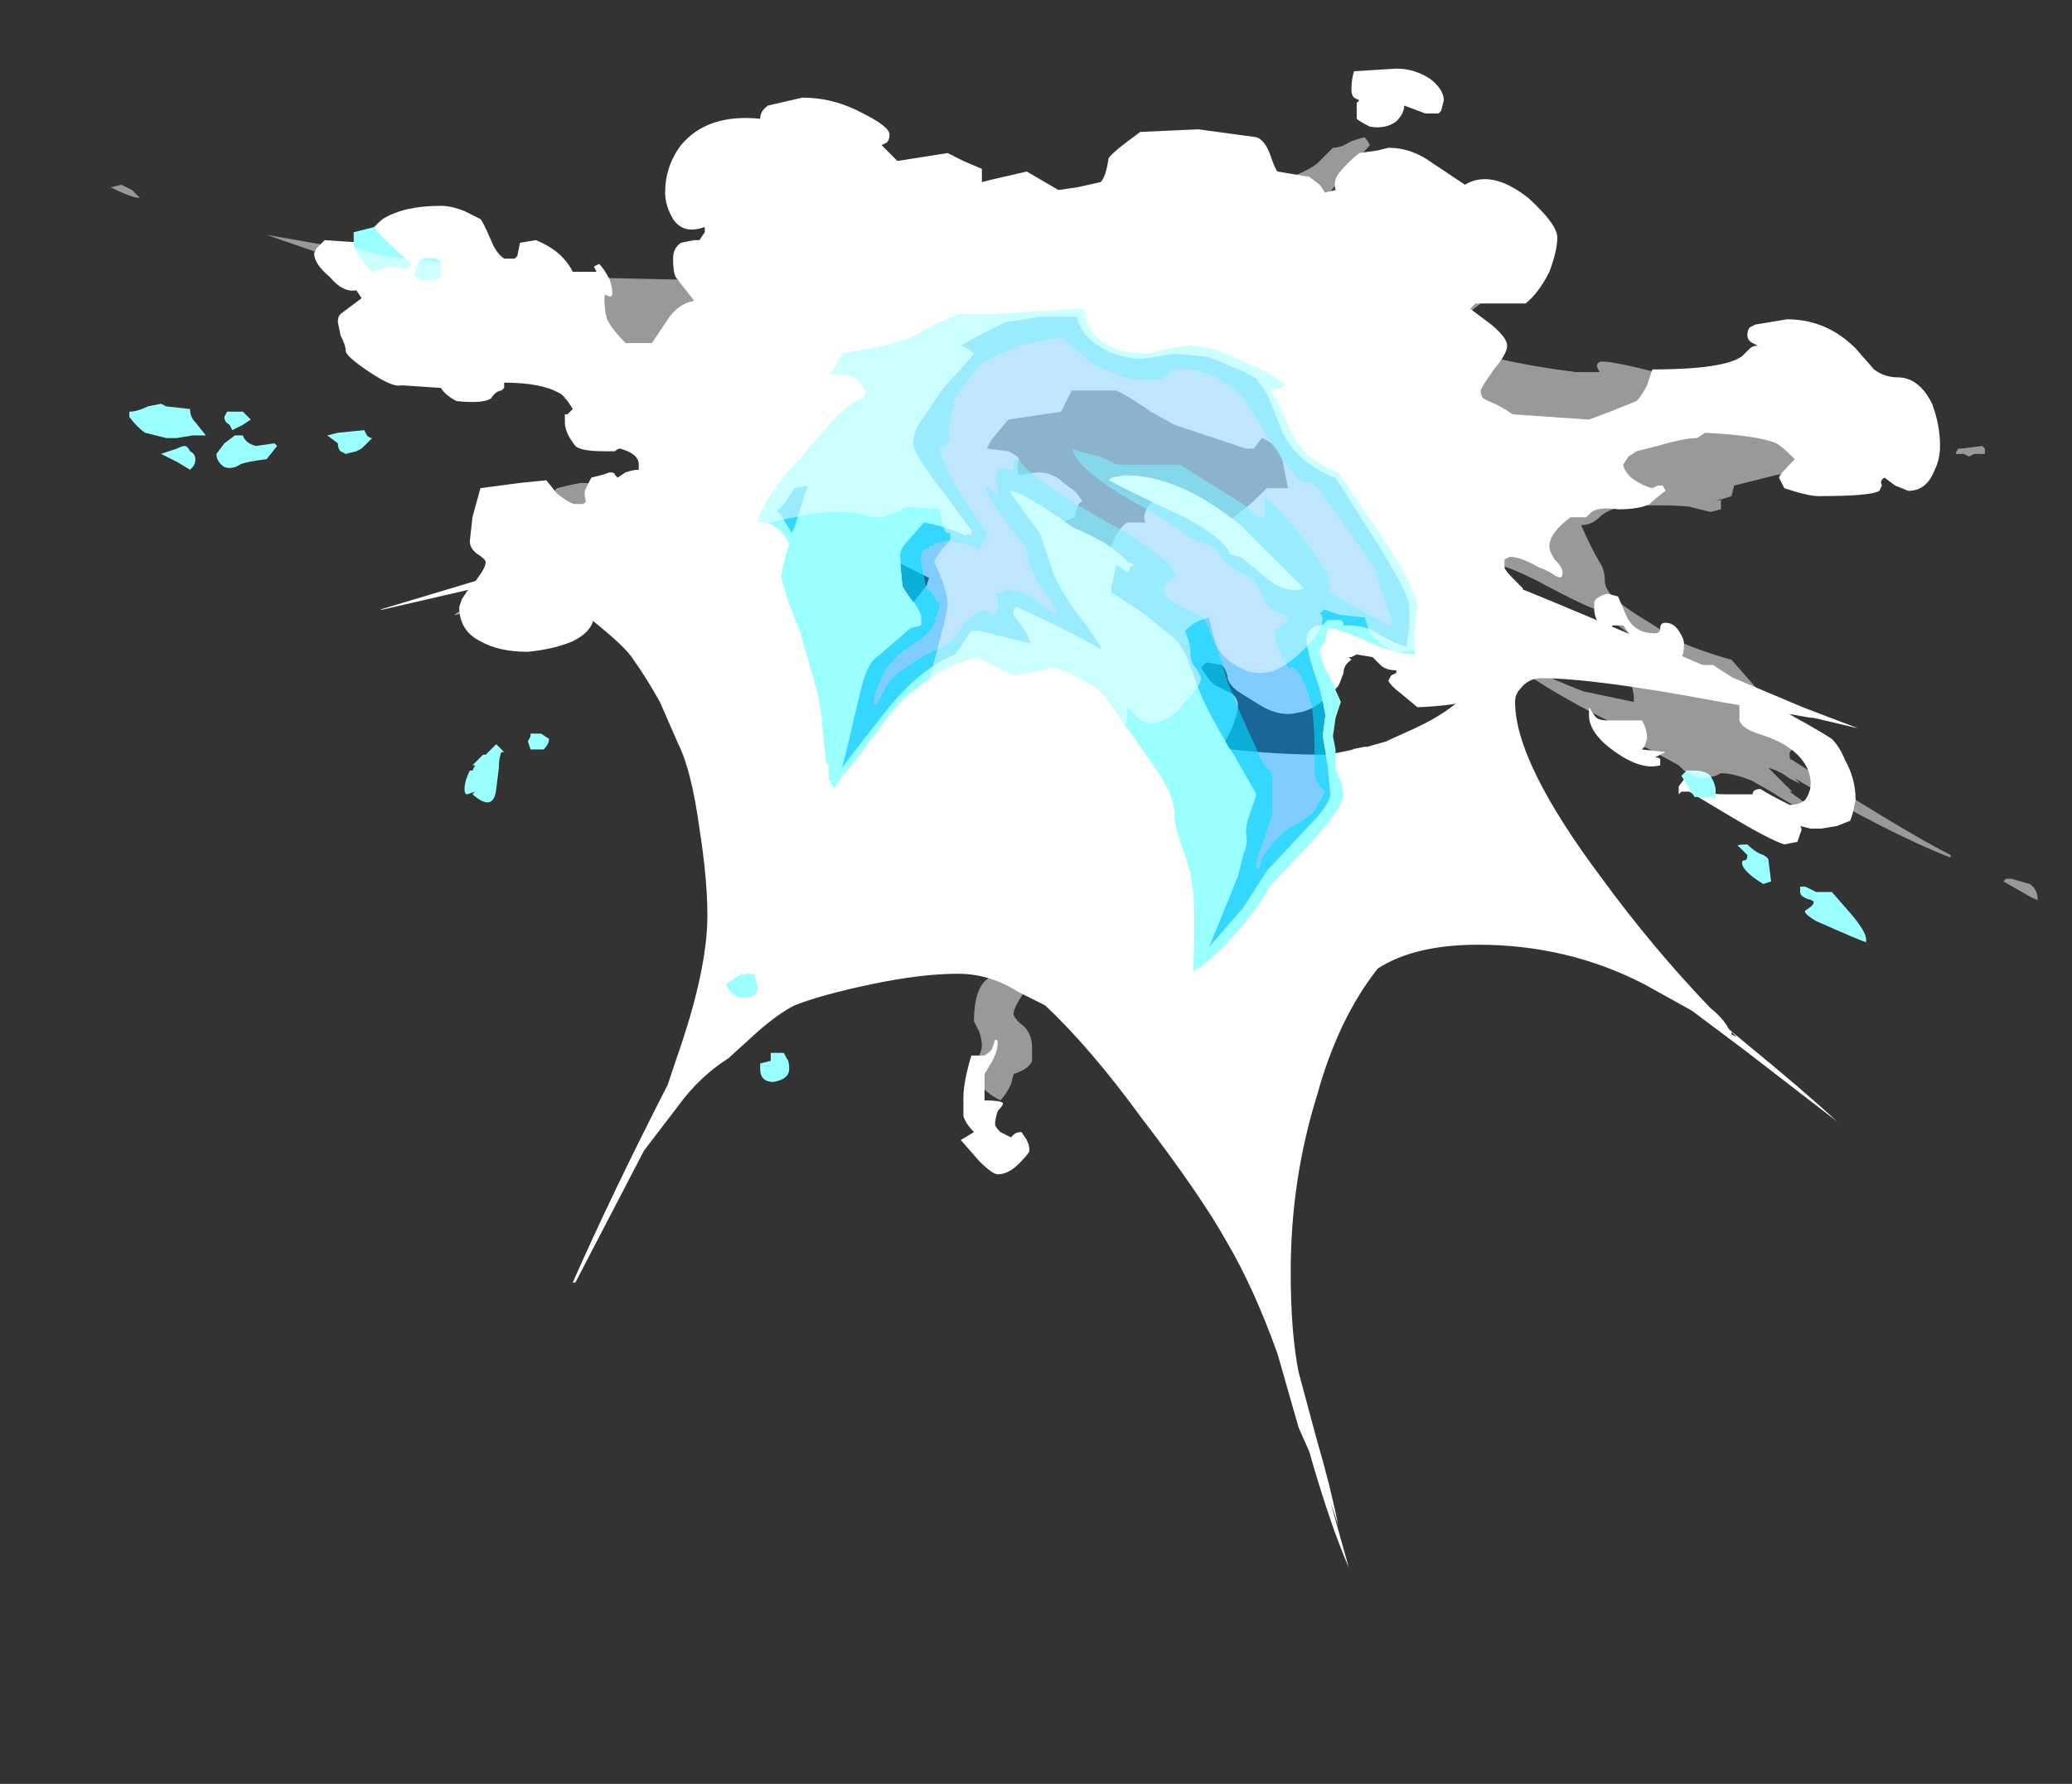 <?xml version="1.0" encoding="UTF-8" standalone="no"?>
<svg xmlns:ffdec="https://www.free-decompiler.com/flash" xmlns:xlink="http://www.w3.org/1999/xlink" ffdec:objectType="frame" height="236.6px" width="274.75px" xmlns="http://www.w3.org/2000/svg">
  <rect width="100%" height="100%" fill="#333333" stroke="none"/>
  <g transform="matrix(1.0, 0.0, 0.0, 1.0, 144.55, 46.2)">
    <use ffdec:characterId="1228" height="28.4" transform="matrix(7.0, 0.0, 0.0, 7.0, -127.4, -37.1)" width="34.3" xlink:href="#shape0"/>
    <use ffdec:characterId="1227" height="18.3" transform="matrix(7.0, 0.0, 0.0, 7.0, -129.85, -28.35)" width="36.5" xlink:href="#shape1"/>
  </g>
  <defs>
    <g id="shape0" transform="matrix(1.0, 0.0, 0.0, 1.0, 18.2, 5.3)">
      <path d="M-1.85 13.5 L-2.0 13.75 -2.0 14.25 Q-1.7 14.25 -1.65 14.3 -1.65 14.35 -1.75 14.45 -1.8 14.6 -1.8 14.7 -1.8 14.75 -1.7 14.85 L-1.5 14.95 -1.45 14.9 Q-1.4 14.85 -1.3 14.85 L-1.2 15.0 Q-1.15 15.1 -1.15 15.2 -1.15 15.25 -1.35 15.45 -1.55 15.65 -1.75 15.65 -1.85 15.65 -2.1 15.4 L-2.45 15.0 -2.2 14.85 Q-2.35 14.7 -2.4 14.55 L-2.4 14.2 Q-2.4 13.9 -2.25 13.4 L-2.0 13.4 Q-1.85 13.3 -1.85 13.25 L-1.8 13.1 Q-1.75 13.1 -1.75 13.15 -1.75 13.3 -1.85 13.5 M-4.45 10.45 Q-4.25 10.6 -4.1 10.6 L-3.9 10.45 -3.75 10.25 -3.75 10.0 Q-3.75 9.85 -3.65 9.8 L-3.6 9.8 -3.6 9.85 Q-3.6 9.95 -3.4 10.0 -3.3 10.3 -3.3 10.6 L-3.45 10.6 -3.55 10.5 -3.7 10.5 -3.75 10.65 Q-3.6 10.8 -3.75 11.0 -3.85 11.2 -4.05 11.2 L-4.3 10.9 Q-4.45 10.7 -4.45 10.6 L-4.45 10.45 M3.25 1.7 L3.1 1.9 2.95 1.9 Q2.8 1.85 2.2 1.65 L1.6 1.45 1.15 1.2 Q0.8 0.95 0.5 0.8 L-0.35 0.8 -0.55 1.2 -1.55 1.35 -1.8 1.65 Q-1.9 1.75 -1.95 1.9 L-1.55 1.95 Q-1.35 2.05 -1.35 2.1 -1.4 2.3 -1.35 2.4 L-1.0 2.35 Q-0.7 2.35 -0.5 2.55 L-0.3 2.7 Q-0.2 2.8 -0.15 2.9 -0.25 2.95 -0.25 3.05 L-0.3 3.2 -0.55 3.3 -0.6 3.45 -0.6 3.65 Q-0.6 3.8 -0.35 4.0 -0.05 4.3 0.25 4.15 L0.4 3.75 Q0.5 3.45 0.7 3.3 L1.05 3.3 Q1.0 3.2 1.05 3.1 1.1 2.9 1.3 2.9 1.4 2.9 1.6 3.0 L2.05 3.25 2.65 3.25 Q2.95 3.05 3.35 2.65 L3.75 2.65 3.65 2.15 Q3.55 1.8 3.25 1.7 M9.55 6.95 Q9.6 7.05 9.8 7.05 L10.45 7.05 Q10.55 7.2 10.55 7.4 L10.5 7.55 10.45 7.6 10.9 7.65 10.7 7.75 Q10.8 7.75 10.8 7.8 L10.8 7.9 Q10.45 8.0 9.95 7.65 9.45 7.3 9.45 6.95 L9.45 6.8 9.55 6.95 M10.8 5.3 Q10.8 5.2 10.9 5.2 11.05 5.2 11.15 5.35 11.25 5.5 11.25 5.6 11.25 5.8 11.2 5.85 10.8 6.05 10.45 5.75 L10.1 5.25 9.9 5.25 9.8 5.35 9.65 5.35 9.6 5.15 Q9.55 5.05 9.55 4.95 L9.55 4.8 Q9.6 4.7 9.8 4.65 L10.0 4.7 10.15 5.05 Q10.3 5.4 10.7 5.4 10.8 5.4 10.8 5.3 M11.8 6.0 L12.65 6.55 Q13.25 6.95 13.55 7.1 13.9 7.3 14.05 7.4 14.2 7.55 14.3 7.8 14.5 8.15 14.5 8.55 L14.45 8.8 14.4 8.95 14.15 9.05 13.85 9.1 13.65 9.1 13.45 9.05 Q13.5 9.1 13.45 9.2 L13.4 9.35 13.15 9.4 Q12.85 9.3 12.1 8.85 L11.35 8.4 11.2 8.4 11.15 8.45 11.15 8.3 11.3 8.1 11.5 8.3 Q11.7 8.45 12.0 8.45 L12.55 8.45 Q12.55 8.35 12.7 8.35 12.85 8.45 13.25 8.65 13.45 8.65 13.55 8.55 13.65 8.4 13.65 8.25 13.65 7.95 13.4 7.7 13.15 7.45 12.65 7.3 12.35 7.2 12.3 7.05 L12.3 6.7 Q12.25 6.25 11.35 6.15 L11.35 6.1 11.3 6.1 Q11.45 6.05 11.45 6.0 L11.8 6.0 M4.95 -4.9 Q4.95 -5.1 5.0 -5.25 L5.8 -5.3 Q6.15 -5.3 6.45 -5.1 6.7 -4.9 6.7 -4.7 L6.65 -4.5 6.6 -4.45 6.35 -4.45 5.95 -4.6 Q5.95 -4.45 5.8 -4.3 5.6 -4.15 5.3 -4.2 5.1 -4.3 5.05 -4.35 L5.05 -4.65 5.1 -4.7 5.0 -4.75 Q4.95 -4.8 4.95 -4.9 M3.15 -4.0 Q3.3 -3.95 3.4 -3.7 3.5 -3.4 3.55 -3.35 L4.15 -3.25 4.35 -3.1 4.45 -2.95 4.65 -3.0 Q4.6 -3.15 4.7 -3.3 4.85 -3.5 5.1 -3.7 L5.45 -3.75 5.65 -3.8 Q6.1 -3.8 6.5 -3.5 L7.1 -3.1 Q7.6 -3.4 8.3 -2.85 8.85 -2.35 8.85 -2.1 8.85 -1.85 8.7 -1.45 8.5 -1.05 8.25 -0.85 L7.3 -0.85 7.2 -0.75 7.6 -0.45 Q7.9 -0.2 7.9 -0.05 7.9 0.1 7.65 0.4 7.4 0.75 7.4 0.8 7.4 0.9 7.45 0.95 L7.55 1.0 Q7.8 1.1 8.0 1.25 L9.45 1.35 9.85 1.2 10.35 1.0 Q10.45 0.9 10.55 0.7 L10.65 0.4 Q12.0 0.4 12.35 0.15 L12.5 0.0 Q12.55 -0.05 12.65 -0.05 L12.55 -0.1 Q12.45 -0.15 12.45 -0.25 12.45 -0.35 12.5 -0.4 L12.6 -0.45 13.2 -0.55 Q13.95 -0.55 14.5 0.0 L14.85 0.4 Q15.05 0.55 15.3 0.55 15.7 0.55 15.95 1.05 16.1 1.45 16.1 1.85 16.1 2.1 16.0 2.3 15.85 2.7 15.5 2.7 L15.25 2.6 15.05 2.45 Q14.95 2.5 15.0 2.6 L14.95 2.7 Q14.8 2.8 13.8 2.8 13.6 2.8 13.15 2.65 L13.05 2.45 Q13.05 2.4 13.35 2.1 13.1 1.85 13.0 1.8 12.65 1.65 11.65 1.6 L11.5 1.7 Q11.25 1.7 10.75 1.85 L10.35 1.95 10.2 2.05 10.1 2.2 Q10.1 2.3 10.25 2.45 10.45 2.6 10.65 2.65 L10.75 2.6 10.85 2.6 10.9 2.7 Q10.7 2.85 10.6 2.95 10.4 3.05 10.0 3.05 9.65 3.0 9.5 3.1 L9.4 3.2 9.1 3.2 Q8.7 3.5 8.7 3.75 8.7 3.85 8.8 4.0 8.95 4.15 8.95 4.25 8.95 4.4 8.8 4.3 8.65 4.2 8.5 4.15 8.15 3.95 7.95 3.95 L7.85 4.0 7.85 4.15 Q7.85 4.2 8.05 4.4 L8.2 4.55 8.15 4.75 8.1 4.85 7.8 5.25 8.1 5.45 8.2 5.6 Q8.2 6.1 8.0 6.3 7.55 6.75 6.2 6.8 L5.9 6.55 Q5.7 6.4 5.65 6.3 L5.7 6.2 5.8 6.15 5.8 6.1 Q5.6 6.1 5.5 6.0 5.4 5.9 5.35 5.85 L5.05 5.8 4.95 5.85 4.9 5.85 4.95 5.9 Q4.8 6.0 4.8 6.15 4.75 6.3 4.7 6.4 4.3 6.85 3.95 6.9 3.6 7.0 3.2 6.75 L2.8 6.5 Q2.6 6.35 2.6 6.2 2.55 6.05 2.5 6.0 L2.2 5.95 2.1 6.05 2.2 6.2 Q2.3 6.35 2.4 6.4 L2.7 6.55 Q2.8 6.65 2.8 6.75 2.8 7.05 2.5 7.55 2.15 8.1 1.8 8.1 L1.65 8.05 1.45 8.0 1.3 8.1 Q1.45 8.25 1.3 8.5 1.05 8.8 0.45 8.9 0.25 8.85 -0.05 8.7 -0.35 8.5 -0.55 8.45 L-0.8 8.75 -1.05 9.0 -0.9 9.25 Q-0.8 9.4 -0.65 9.4 L-0.3 9.4 Q-0.25 9.3 -0.15 9.2 -0.1 9.1 0.0 9.1 0.1 9.1 0.15 9.25 L0.3 9.25 0.35 9.35 Q0.3 9.45 0.4 9.6 L0.3 9.6 0.5 9.8 0.65 9.8 0.7 9.7 Q0.7 9.65 0.8 9.65 L0.85 9.75 Q0.85 9.95 0.7 10.3 0.55 10.75 0.55 10.85 0.5 11.1 0.2 11.4 -0.2 11.8 -0.25 11.95 L-0.5 12.0 -0.95 11.95 -1.05 11.95 -1.25 11.65 Q-1.6 11.4 -1.65 11.3 -1.7 11.25 -1.7 11.05 -1.7 10.85 -1.45 10.65 L-1.3 10.45 -1.3 10.3 -1.25 10.25 -1.3 10.2 -1.25 10.2 -1.15 10.1 Q-1.25 10.05 -1.35 9.95 L-1.4 10.0 Q-1.55 10.0 -1.55 9.8 L-1.55 9.7 -1.6 9.65 -2.0 9.6 Q-2.2 9.45 -2.25 9.2 L-2.3 8.8 Q-2.3 8.5 -2.2 8.35 L-2.0 8.3 Q-2.0 8.15 -1.85 7.95 -1.7 7.75 -1.65 7.75 L-1.55 7.75 -1.5 7.65 -1.45 7.4 -1.5 7.25 -1.75 7.2 -1.8 7.3 -2.15 7.3 Q-2.05 7.45 -2.05 7.55 L-2.2 7.9 -2.4 8.2 Q-3.0 8.4 -3.45 8.15 -3.75 8.1 -3.95 7.85 -4.25 7.55 -4.25 7.25 L-4.2 7.15 Q-3.95 7.15 -3.9 7.05 L-3.85 7.05 -3.95 6.95 -4.3 6.55 Q-4.55 6.25 -4.55 6.0 L-4.55 5.8 Q-4.55 5.7 -4.4 5.5 L-3.95 5.0 Q-3.6 5.1 -3.3 4.75 L-3.1 4.5 -3.05 4.35 -3.65 4.05 Q-3.75 3.95 -3.75 3.75 L-3.7 3.55 Q-3.7 3.4 -3.75 3.3 -4.0 2.95 -5.1 2.95 L-5.65 3.05 Q-5.8 3.25 -5.85 3.35 L-5.8 3.5 Q-5.75 3.55 -5.9 3.75 -6.25 3.8 -6.35 3.85 L-6.15 4.2 Q-6.0 4.5 -6.0 4.55 -6.0 4.95 -6.9 5.25 -7.95 5.4 -8.2 5.15 L-8.4 4.95 Q-8.55 4.8 -8.85 4.7 -8.85 4.8 -8.8 4.85 L-9.4 4.8 -9.4 5.05 Q-9.4 5.35 -9.8 5.55 -10.15 5.7 -10.65 5.75 -11.2 5.75 -11.55 5.55 -11.95 5.35 -11.95 4.9 L-11.9 4.75 -11.8 4.6 Q-11.7 4.5 -11.6 4.35 -11.45 4.15 -11.45 4.05 -11.45 4.0 -11.6 3.9 -11.75 3.8 -11.75 3.65 L-11.7 3.2 -11.55 2.65 -10.8 2.55 -10.3 2.5 -10.1 2.75 Q-9.85 2.95 -9.75 2.95 L-9.6 2.95 -9.55 2.9 Q-9.6 2.75 -9.55 2.65 L-9.45 2.45 -9.25 2.4 -9.1 2.35 Q-9.0 2.35 -9.0 2.4 L-8.95 2.45 -8.8 2.35 Q-8.65 2.3 -8.55 2.3 L-8.55 2.2 Q-8.55 2.0 -8.9 1.9 -8.95 1.9 -9.0 1.95 L-9.2 1.95 Q-9.65 1.95 -9.75 1.85 -9.95 1.6 -9.95 1.4 L-9.95 1.25 -9.9 1.25 -9.8 1.15 Q-9.95 0.9 -10.05 0.85 -10.4 0.65 -11.1 0.65 L-11.1 0.75 -11.15 0.8 Q-11.25 0.8 -11.35 0.95 -11.5 1.05 -12.0 1.0 -12.2 0.9 -12.3 0.75 L-13.05 0.7 Q-13.2 0.75 -13.65 0.45 -14.1 0.15 -14.1 0.05 -14.1 -0.05 -14.2 -0.25 L-14.25 -0.5 Q-14.25 -0.6 -14.2 -0.65 L-13.8 -0.95 -13.9 -1.1 Q-14.15 -1.05 -14.4 -1.35 -14.7 -1.6 -14.7 -1.8 L-14.65 -1.9 -14.5 -2.05 -13.75 -2.0 Q-13.65 -2.25 -13.4 -2.45 -13.0 -2.7 -12.3 -2.7 -12.1 -2.7 -11.85 -2.6 L-11.55 -2.45 Q-11.5 -2.4 -11.35 -2.05 -11.25 -1.8 -11.1 -1.7 L-10.9 -1.7 -10.85 -1.75 -10.8 -2.0 -10.5 -2.05 Q-10.0 -1.85 -9.8 -1.45 L-9.35 -1.45 -9.4 -1.55 -9.3 -1.6 Q-9.2 -1.5 -9.1 -1.3 -9.05 -1.15 -9.05 -1.05 -9.05 -0.95 -9.15 -1.0 -9.2 -1.05 -9.2 -0.95 -9.2 -0.7 -9.15 -0.55 -9.05 -0.35 -8.8 -0.1 L-8.3 -0.1 -8.0 -0.55 Q-7.8 -0.85 -7.5 -0.9 L-7.85 -1.35 Q-7.9 -1.45 -7.9 -1.7 -7.9 -1.9 -7.75 -2.0 L-7.5 -2.05 -7.4 -2.05 -7.3 -2.2 Q-7.3 -2.25 -7.3 -2.3 -7.7 -2.15 -7.9 -2.45 -8.05 -2.7 -8.05 -2.95 -8.05 -3.45 -7.75 -3.85 -7.25 -4.45 -6.25 -4.35 -6.25 -4.5 -6.1 -4.6 L-5.45 -4.75 Q-4.85 -4.75 -4.3 -4.45 -3.8 -4.2 -3.8 -4.05 -3.8 -3.95 -3.85 -3.9 L-3.95 -3.85 -3.65 -3.55 -2.7 -3.7 -2.4 -3.55 -2.05 -3.4 -2.05 -3.15 -1.85 -3.2 -1.2 -3.35 -0.6 -3.0 -0.25 -3.05 0.2 -3.15 Q0.3 -3.25 0.35 -3.6 0.4 -3.7 0.95 -4.1 L2.05 -4.15 3.15 -4.0" fill="#ffffff" fill-rule="evenodd" stroke="none"/>
      <path d="M12.15 12.95 L12.15 13.0 12.25 13.05 12.15 12.95 M13.65 7.0 L11.95 6.7 Q9.55 6.25 8.55 6.25 8.3 6.25 8.15 6.45 8.05 6.55 8.05 6.7 8.05 7.85 9.7 10.05 10.65 11.35 11.75 12.5 12.0 12.7 12.1 12.9 L12.4 13.15 Q13.5 14.05 14.15 14.65 L12.4 13.3 11.4 12.55 10.5 12.05 Q9.05 11.3 7.35 11.3 6.15 11.3 5.45 11.75 4.7 12.7 4.3 14.15 3.8 15.75 3.8 17.5 3.8 18.65 3.95 19.4 L4.3 20.7 Q4.55 21.55 4.7 22.3 L4.55 21.85 4.9 23.1 Q4.55 22.3 4.15 20.9 L3.95 20.45 3.55 19.05 Q3.1 17.8 2.6 16.95 2.1 16.05 0.95 14.55 0.0 13.25 -0.85 12.45 L-1.35 12.2 Q-1.9 11.85 -2.5 11.85 -3.2 11.85 -4.15 12.05 -5.1 12.25 -5.6 12.45 -5.9 12.6 -6.3 12.95 L-6.85 13.45 Q-7.4 13.8 -7.8 14.35 L-8.45 15.2 -9.75 17.7 -9.8 17.7 Q-9.05 16.0 -8.0 13.95 L-7.85 13.5 Q-7.25 11.8 -7.25 10.75 -7.25 10.05 -7.4 9.1 -7.55 8.0 -7.8 7.5 L-8.15 6.7 Q-8.4 6.25 -8.65 5.9 -8.8 5.65 -9.5 5.1 -10.4 4.45 -11.0 4.45 L-11.35 4.5 -11.45 4.5 -13.4 4.95 -13.45 4.95 -11.45 4.35 -11.0 4.15 -10.8 4.2 Q-8.65 3.6 -6.3 3.05 L-6.05 2.95 -6.1 3.0 -3.7 2.5 -3.7 2.55 Q-4.0 2.8 -4.0 3.1 L-4.0 3.45 Q-4.0 3.95 -3.5 4.65 L-2.95 5.2 -2.95 5.25 Q-2.5 5.65 -1.95 6.05 -1.1 6.6 -0.15 6.95 0.0 7.1 0.35 7.2 L0.8 7.25 Q2.5 7.7 4.5 7.7 L5.0 7.6 4.95 7.6 5.2 7.55 5.25 7.55 5.6 7.45 6.15 7.2 Q7.45 6.6 7.55 5.7 L7.6 5.45 Q7.6 4.75 6.95 4.1 7.6 4.3 9.95 5.3 12.2 6.25 13.5 6.8 L14.55 7.2 13.7 7.0 13.65 7.0" fill="#ffffff" fill-rule="evenodd" stroke="none"/>
      <path d="M-3.9 -0.05 L-3.4 -0.2 -2.95 -0.45 -2.5 -0.65 -1.8 -0.65 -0.15 -0.75 -0.1 -0.7 Q-0.1 -0.4 0.2 -0.15 0.5 0.1 1.1 0.1 L1.5 0.0 1.9 -0.05 Q2.3 -0.05 2.9 0.25 3.5 0.5 3.7 0.7 L3.6 0.75 3.45 0.8 3.4 0.75 3.55 1.0 3.75 1.45 Q4.0 2.1 4.7 2.35 L5.55 3.6 Q6.2 4.6 6.2 4.9 L6.15 5.3 6.15 5.8 Q5.85 5.8 5.35 5.6 4.85 5.35 4.5 5.3 L4.5 5.35 4.45 5.55 4.35 5.7 Q4.35 5.9 4.55 6.25 L4.75 6.7 4.65 7.0 4.6 7.35 4.65 7.6 4.65 7.9 Q4.65 8.0 4.75 8.2 L4.8 8.45 Q4.8 8.7 4.15 9.4 L3.4 10.2 Q3.2 10.6 2.7 11.15 2.25 11.65 1.95 11.8 2.0 10.75 1.95 10.3 L1.9 9.95 1.8 9.6 Q1.6 9.1 1.6 8.85 1.6 8.5 1.3 8.05 L0.85 7.4 0.35 6.7 Q0.2 6.45 -0.2 6.25 -0.45 6.1 -0.75 6.05 L-0.9 6.1 -1.45 6.2 -2.15 5.85 -2.45 5.95 Q-2.8 6.1 -2.95 6.2 -3.5 6.55 -3.8 6.95 L-4.4 7.75 -4.8 8.25 -4.85 8.35 -4.95 8.15 -4.95 7.9 -5.0 7.85 -5.05 7.4 Q-5.1 6.7 -5.2 6.4 L-5.5 5.35 -5.7 4.85 -5.85 4.35 Q-5.85 4.2 -5.7 3.7 -5.9 3.3 -6.25 3.3 L-6.3 3.3 Q-6.25 3.05 -6.0 2.7 -5.8 2.4 -5.55 2.15 L-4.95 1.45 Q-4.55 1.0 -4.3 0.95 L-4.25 0.85 Q-4.25 0.8 -4.35 0.65 -4.5 0.5 -4.65 0.5 L-4.9 0.5 -4.9 0.45 Q-4.85 0.4 -4.8 0.3 L-4.7 0.1 -3.9 -0.05 M-12.8 -1.4 Q-12.75 -1.65 -12.65 -1.7 L-12.4 -1.7 -12.3 -1.65 Q-12.3 -1.7 -12.3 -1.5 -12.3 -1.45 -12.3 -1.35 L-12.4 -1.3 -12.55 -1.3 Q-12.7 -1.25 -12.8 -1.4 M-13.95 -2.0 L-13.95 -2.2 -13.55 -2.3 Q-13.5 -2.15 -12.85 -1.6 L-12.95 -1.5 -13.25 -1.55 -13.6 -1.45 Q-13.95 -1.8 -13.95 -2.0 M-1.6 -0.5 L-2.0 -0.3 Q-2.2 -0.2 -2.45 -0.05 -2.3 0.0 -2.2 0.1 L-2.5 0.45 Q-2.75 0.7 -2.85 0.85 L-3.15 1.3 Q-3.35 1.55 -3.35 1.8 -3.35 2.0 -2.8 2.7 L-2.25 3.45 Q-2.25 3.6 -2.3 3.5 L-2.35 3.55 Q-2.8 3.35 -3.15 3.3 L-3.5 3.7 Q-3.6 3.8 -3.6 3.95 L-3.55 4.5 Q-3.5 4.6 -3.35 4.8 -3.2 5.0 -3.2 5.1 L-3.2 5.25 -3.4 5.3 -4.1 5.9 Q-4.2 6.0 -4.3 6.3 L-4.4 6.7 -4.6 7.55 -4.7 7.95 -4.55 7.75 -3.85 6.85 Q-3.2 6.05 -2.55 5.8 L-2.25 5.35 -2.1 5.35 -1.1 5.6 -1.15 5.55 Q-1.15 5.45 -1.3 5.25 L-1.45 5.05 -1.45 4.95 -1.4 4.9 Q-1.05 5.05 -0.55 5.3 -0.05 5.55 0.2 5.7 L0.2 5.65 Q0.05 5.4 -0.3 4.95 -0.55 4.6 -0.7 4.25 -0.8 3.95 -0.95 3.5 L-1.25 3.1 -1.5 2.75 -1.5 2.7 Q-1.3 2.75 -0.9 3.0 L-0.3 3.4 Q-0.05 3.5 0.3 3.7 0.65 3.95 0.7 4.05 L0.85 4.1 0.75 4.15 0.75 4.2 0.7 4.25 0.5 4.1 0.45 4.3 0.4 4.55 0.4 4.65 0.45 4.65 1.05 5.05 1.6 5.5 Q1.75 5.65 1.85 5.9 L2.05 6.45 Q2.25 6.95 2.75 7.75 L3.15 8.45 3.05 8.75 Q2.95 9.0 2.95 9.2 3.0 9.35 2.9 9.6 L2.8 10.0 Q2.6 10.5 2.25 11.35 L2.9 10.6 3.35 9.9 4.05 9.15 Q4.55 8.65 4.55 8.45 L4.5 7.9 4.4 7.35 4.45 6.95 Q4.4 6.65 4.35 6.45 L4.2 6.0 Q4.1 5.65 4.1 5.5 4.1 5.45 4.15 5.35 4.25 5.25 4.35 5.25 L4.4 5.25 4.5 5.15 4.75 5.15 4.8 5.2 4.8 5.25 4.9 5.25 Q5.2 5.25 5.45 5.4 5.75 5.6 6.0 5.65 L6.05 5.25 6.05 4.9 Q6.05 4.65 5.35 3.55 L4.65 2.45 Q3.95 2.2 3.65 1.6 L3.45 1.1 Q3.35 0.8 3.15 0.6 L3.2 0.6 Q2.95 0.45 2.7 0.35 2.25 0.15 2.15 0.15 L1.6 0.1 1.0 0.2 Q0.55 0.2 0.15 -0.05 -0.2 -0.3 -0.25 -0.6 L-0.95 -0.6 -1.25 -0.55 -1.6 -0.5 M-5.6 3.4 Q-5.4 2.75 -5.35 2.6 L-5.6 2.65 -5.8 2.95 -5.95 3.1 -5.9 3.1 -5.65 3.5 -5.6 3.4 M13.55 10.2 L13.75 10.3 14.05 10.3 14.4 10.7 Q14.7 11.05 14.7 11.2 14.7 11.35 14.7 11.25 14.65 11.25 13.75 10.85 13.5 10.7 13.55 10.65 13.8 10.5 13.65 10.45 13.45 10.4 13.45 10.3 L13.45 10.2 13.55 10.2 M12.45 9.4 Q12.6 9.55 12.75 9.6 12.85 9.65 12.85 9.7 L12.9 10.1 12.75 10.15 Q12.35 9.9 12.35 9.75 12.35 9.7 12.4 9.7 12.45 9.7 12.45 9.6 L12.3 9.45 Q12.2 9.4 12.45 9.4 M11.75 8.1 Q11.85 8.25 11.85 8.4 11.85 8.6 11.8 8.5 L11.45 8.5 11.2 8.1 11.3 8.0 11.45 8.0 Q11.65 8.0 11.75 8.1 M-17.05 2.3 L-17.3 2.15 Q-17.5 2.05 -17.6 2.0 L-17.3 1.9 Q-17.2 1.85 -17.15 1.85 -17.1 1.85 -17.05 1.95 -16.95 2.0 -16.95 2.1 -16.95 2.2 -17.0 2.25 L-17.05 2.3 M-16.25 1.55 L-16.3 1.45 Q-16.4 1.4 -16.4 1.3 L-16.35 1.2 -16.05 1.2 -15.9 1.35 -16.05 1.45 -16.25 1.55 M-16.2 1.65 L-16.05 1.65 Q-16.0 1.8 -15.8 1.85 L-15.45 1.8 -15.4 1.85 -15.6 2.1 Q-16.0 2.15 -16.1 2.2 -16.25 2.3 -16.4 2.25 -16.55 2.15 -16.55 2.0 L-16.4 1.8 -16.2 1.65 M-16.95 1.4 L-16.75 1.65 -17.0 1.65 -17.3 1.7 -17.5 1.7 -17.9 1.6 Q-18.05 1.5 -18.2 1.3 L-18.2 1.2 Q-18.05 1.2 -17.85 1.1 L-17.6 1.05 -17.5 1.1 -17.05 1.15 Q-17.05 1.3 -16.95 1.4 M-13.75 1.55 L-13.7 1.65 Q-13.65 1.7 -13.6 1.7 L-13.8 1.9 -13.9 1.95 -14.1 2.0 -14.2 1.95 Q-14.25 1.9 -14.25 1.8 L-14.45 1.65 -14.25 1.6 -13.75 1.55 M-6.25 13.55 L-6.05 13.5 -6.05 13.35 -5.8 13.35 -5.75 13.45 Q-5.7 13.5 -5.7 13.65 -5.7 13.85 -6.0 13.9 -6.25 13.9 -6.25 13.65 L-6.25 13.55 M-6.9 12.05 L-6.75 11.95 Q-6.65 11.85 -6.45 11.85 -6.35 11.85 -6.35 11.9 L-6.3 12.1 Q-6.3 12.2 -6.35 12.25 L-6.45 12.3 -6.65 12.3 Q-6.8 12.25 -6.9 12.05 M-11.45 7.7 L-11.25 7.5 -11.1 7.65 -11.15 7.65 Q-11.2 7.75 -11.2 7.95 L-11.25 8.35 Q-11.3 8.8 -11.7 8.45 L-11.65 8.4 -11.8 8.45 Q-11.85 8.45 -11.85 8.35 -11.85 8.2 -11.75 8.0 L-11.7 8.0 -11.65 7.9 -11.7 7.9 -11.5 7.7 -11.45 7.7 M-10.25 7.4 Q-10.25 7.5 -10.35 7.6 L-10.6 7.6 -10.65 7.45 -10.6 7.35 -10.6 7.3 -10.4 7.3 -10.25 7.4 M0.35 2.5 L0.4 2.45 0.65 2.4 Q1.7 2.4 2.85 3.35 L4.05 4.55 Q3.75 4.65 3.4 4.4 L2.85 3.95 2.65 3.9 Q2.6 3.65 1.8 3.2 0.8 2.75 0.35 2.5" fill="#99ffff" fill-rule="evenodd" stroke="none"/>
      <path d="M-1.6 -0.5 L-1.25 -0.55 -0.95 -0.6 -0.25 -0.6 Q-0.2 -0.3 0.15 -0.05 0.55 0.2 1.0 0.2 L1.6 0.1 2.15 0.15 Q2.25 0.15 2.7 0.35 2.95 0.45 3.2 0.6 L3.15 0.6 Q3.35 0.8 3.45 1.1 L3.65 1.6 Q3.95 2.2 4.65 2.45 L5.35 3.55 Q6.05 4.65 6.05 4.9 L6.05 5.25 6.0 5.65 Q5.75 5.6 5.45 5.4 5.2 5.25 4.9 5.25 L4.8 5.25 4.8 5.2 4.75 5.15 4.5 5.15 4.4 5.25 4.35 5.25 Q4.25 5.25 4.15 5.35 4.1 5.45 4.1 5.5 4.1 5.65 4.2 6.0 L4.35 6.45 Q4.4 6.65 4.45 6.95 L4.4 7.35 4.5 7.9 4.55 8.45 Q4.55 8.65 4.05 9.15 L3.35 9.9 2.9 10.6 2.25 11.35 Q2.6 10.5 2.8 10.0 L2.9 9.6 Q3.0 9.35 2.95 9.2 2.95 9.0 3.05 8.75 L3.15 8.45 2.75 7.75 Q2.25 6.95 2.05 6.45 L1.85 5.9 Q1.75 5.65 1.6 5.5 L1.05 5.05 0.45 4.65 0.4 4.65 0.4 4.55 0.45 4.3 0.5 4.1 0.7 4.25 0.75 4.2 0.75 4.15 0.85 4.1 0.7 4.05 Q0.65 3.95 0.3 3.7 -0.05 3.5 -0.3 3.4 L-0.9 3.0 Q-1.3 2.75 -1.5 2.7 L-1.5 2.75 -1.25 3.1 -0.95 3.5 Q-0.8 3.95 -0.7 4.25 -0.55 4.6 -0.3 4.95 0.05 5.4 0.2 5.65 L0.2 5.7 Q-0.05 5.55 -0.55 5.3 -1.05 5.05 -1.4 4.9 L-1.45 4.95 -1.45 5.05 -1.3 5.25 Q-1.15 5.45 -1.15 5.55 L-1.1 5.6 -2.1 5.35 -2.25 5.35 -2.55 5.8 Q-3.2 6.05 -3.85 6.85 L-4.55 7.75 -4.7 7.95 -4.6 7.55 -4.4 6.7 -4.3 6.3 Q-4.2 6.0 -4.1 5.9 L-3.4 5.3 -3.2 5.25 -3.2 5.1 Q-3.2 5.0 -3.35 4.8 -3.5 4.6 -3.55 4.5 L-3.6 3.95 Q-3.6 3.8 -3.5 3.7 L-3.15 3.3 Q-2.8 3.35 -2.35 3.55 L-2.3 3.5 Q-2.25 3.6 -2.25 3.45 L-2.8 2.7 Q-3.35 2.0 -3.35 1.8 -3.35 1.55 -3.15 1.3 L-2.85 0.85 Q-2.75 0.7 -2.5 0.45 L-2.2 0.1 Q-2.3 0.0 -2.45 -0.05 -2.2 -0.2 -2.0 -0.3 L-1.6 -0.5 M-1.4 0.0 L-1.7 0.1 Q-2.1 0.3 -2.15 0.4 -2.6 0.95 -2.6 1.05 L-2.55 1.1 -2.6 1.15 -2.65 1.4 Q-2.7 1.5 -2.65 1.7 -2.7 1.9 -2.85 1.85 -2.8 2.25 -2.35 2.9 L-1.95 3.5 Q-1.95 3.6 -2.1 3.8 L-2.4 3.7 -2.7 3.65 -2.95 3.7 -2.95 3.75 -3.05 3.75 -3.05 3.8 -3.1 3.8 Q-3.2 3.8 -3.2 4.05 L-3.1 4.55 Q-2.95 4.65 -2.9 4.8 L-2.85 4.8 -2.85 4.9 Q-2.85 5.0 -2.95 5.15 L-2.9 5.15 -3.0 5.3 Q-3.1 5.45 -3.4 5.65 -3.65 5.8 -3.75 5.95 -3.85 6.0 -3.95 6.25 L-4.05 6.5 -4.1 6.7 -4.1 6.75 -4.05 6.75 Q-3.9 6.45 -3.8 6.3 -3.55 6.05 -3.1 5.8 L-2.7 5.6 Q-2.6 5.55 -2.45 5.3 -2.35 5.1 -2.0 4.95 L-1.8 5.05 Q-1.75 4.95 -1.75 4.85 -1.75 4.75 -1.8 4.65 -1.6 4.6 -1.6 4.55 L-1.45 4.6 Q-1.3 4.6 -1.2 4.65 L-1.0 4.8 -0.7 5.0 -0.65 5.0 -0.65 4.95 -0.95 4.5 Q-1.2 4.1 -1.2 3.8 L-1.55 3.35 Q-1.9 2.9 -2.0 2.6 -1.95 2.6 -1.9 2.65 L-1.75 2.8 -1.75 2.7 Q-1.75 2.65 -1.8 2.5 L-1.75 2.35 -1.75 2.25 -1.45 2.3 Q-1.45 2.25 -1.45 2.15 L-1.35 2.1 Q-1.15 2.45 0.25 3.25 1.55 3.95 1.65 4.35 1.45 4.35 1.4 4.55 1.4 4.75 1.65 4.85 L2.15 5.1 2.25 5.3 2.45 5.8 2.6 6.3 2.8 6.8 Q2.95 7.15 3.25 7.8 L3.35 7.95 3.45 8.05 3.45 8.85 3.15 9.75 3.15 9.8 3.15 9.85 3.2 9.85 3.25 9.65 3.4 9.45 Q3.55 9.25 3.75 9.1 4.2 8.85 4.25 8.75 L4.45 8.4 4.35 8.3 Q4.25 8.2 4.25 8.0 L4.25 7.6 Q4.25 7.2 4.2 6.8 4.05 6.2 3.85 6.05 L3.8 6.05 3.8 6.1 3.75 6.05 Q3.65 5.9 3.55 5.7 3.5 5.55 3.5 5.35 3.5 5.3 3.55 5.3 L3.75 5.15 3.75 5.1 3.45 4.95 Q3.3 4.85 3.3 4.75 L3.2 4.55 3.05 4.35 Q2.95 4.3 2.75 4.2 L2.55 4.05 2.4 3.85 Q2.35 3.75 2.15 3.7 L1.9 3.6 Q1.6 3.35 0.55 2.75 -0.25 2.25 -0.35 1.9 -0.25 1.95 0.2 2.05 L0.5 2.2 1.7 2.2 2.9 2.95 3.2 3.2 3.3 3.2 3.3 2.8 Q3.75 3.2 4.15 3.75 4.6 4.35 4.55 4.55 L4.55 4.55 4.5 4.6 5.65 5.25 5.7 5.25 5.7 5.15 5.5 4.55 5.4 4.2 5.2 3.9 4.35 2.7 4.2 2.55 Q4.05 2.55 3.95 2.5 L3.7 2.2 3.3 1.6 Q3.1 1.2 2.85 0.9 2.35 0.4 1.75 0.4 L1.55 0.4 Q1.45 0.55 1.35 0.6 L0.85 0.6 Q0.4 0.5 0.0 0.25 L-0.55 -0.2 -0.8 -0.15 -1.35 -0.05 -1.4 0.0 M-5.6 3.4 L-5.65 3.5 -5.9 3.1 -5.95 3.1 -5.8 2.95 -5.6 2.65 -5.35 2.6 Q-5.4 2.75 -5.6 3.4 M0.35 2.5 Q0.8 2.75 1.8 3.2 2.6 3.65 2.65 3.9 L2.85 3.95 3.4 4.4 Q3.75 4.65 4.05 4.55 L2.85 3.35 Q1.7 2.4 0.65 2.4 L0.4 2.45 0.35 2.5" fill="#00cdff" fill-opacity="0.8" fill-rule="evenodd" stroke="none"/>
      <path d="M-1.4 0.0 L-1.35 -0.05 -0.8 -0.15 -0.55 -0.2 0.0 0.25 Q0.4 0.5 0.85 0.6 L1.35 0.6 Q1.45 0.55 1.55 0.4 L1.75 0.4 Q2.35 0.4 2.85 0.9 3.1 1.2 3.3 1.6 L3.7 2.2 3.95 2.5 Q4.05 2.55 4.2 2.55 L4.35 2.7 5.2 3.9 5.4 4.2 5.5 4.55 5.7 5.15 5.7 5.25 5.65 5.25 4.5 4.6 4.55 4.55 4.55 4.55 Q4.6 4.35 4.15 3.75 3.75 3.2 3.3 2.8 L3.3 3.2 3.2 3.2 2.9 2.95 1.7 2.2 0.5 2.2 0.2 2.05 Q-0.25 1.95 -0.35 1.9 -0.25 2.25 0.55 2.75 1.6 3.35 1.9 3.6 L2.15 3.7 Q2.35 3.75 2.4 3.85 L2.55 4.05 2.75 4.2 Q2.95 4.3 3.05 4.35 L3.2 4.55 3.3 4.75 Q3.3 4.85 3.45 4.95 L3.75 5.1 3.75 5.15 3.55 5.3 Q3.5 5.3 3.5 5.35 3.5 5.55 3.55 5.7 3.65 5.9 3.75 6.05 L3.8 6.1 3.8 6.05 3.85 6.05 Q4.05 6.2 4.2 6.8 4.25 7.2 4.25 7.6 L4.25 8.0 Q4.25 8.2 4.35 8.3 L4.45 8.4 4.25 8.75 Q4.2 8.85 3.75 9.1 3.55 9.25 3.4 9.45 L3.25 9.65 3.2 9.85 3.15 9.85 3.15 9.8 3.15 9.75 3.45 8.85 3.45 8.05 3.35 7.95 3.25 7.8 Q2.95 7.15 2.8 6.8 L2.6 6.3 2.45 5.8 2.25 5.3 2.15 5.1 1.65 4.85 Q1.4 4.75 1.4 4.55 1.45 4.35 1.65 4.35 1.55 3.95 0.25 3.25 -1.15 2.45 -1.35 2.1 L-1.45 2.15 Q-1.45 2.25 -1.45 2.3 L-1.75 2.25 -1.75 2.35 -1.8 2.5 Q-1.75 2.65 -1.75 2.7 L-1.75 2.8 -1.9 2.65 Q-1.95 2.6 -2.0 2.6 -1.9 2.9 -1.55 3.35 L-1.2 3.8 Q-1.2 4.1 -0.95 4.5 L-0.65 4.95 -0.65 5.0 -0.7 5.0 -1.0 4.8 -1.2 4.65 Q-1.3 4.6 -1.45 4.6 L-1.6 4.55 Q-1.6 4.6 -1.8 4.65 -1.75 4.75 -1.75 4.85 -1.75 4.95 -1.8 5.05 L-2.0 4.95 Q-2.35 5.1 -2.45 5.3 -2.6 5.55 -2.7 5.6 L-3.1 5.8 Q-3.55 6.05 -3.8 6.3 -3.9 6.45 -4.05 6.75 L-4.1 6.75 -4.1 6.7 -4.05 6.5 -3.95 6.25 Q-3.85 6.0 -3.75 5.95 -3.65 5.8 -3.4 5.65 -3.1 5.45 -3.0 5.3 L-2.9 5.15 -2.95 5.15 Q-2.85 5.0 -2.85 4.9 L-2.85 4.8 -2.9 4.8 Q-2.95 4.65 -3.1 4.55 L-3.2 4.05 Q-3.2 3.8 -3.1 3.8 L-3.05 3.8 -3.05 3.75 -2.95 3.75 -2.95 3.7 -2.7 3.65 -2.4 3.7 -2.1 3.8 Q-1.95 3.6 -1.95 3.5 L-2.35 2.9 Q-2.8 2.25 -2.85 1.85 -2.7 1.9 -2.65 1.7 -2.7 1.5 -2.65 1.4 L-2.6 1.15 -2.55 1.1 -2.6 1.05 Q-2.6 0.95 -2.15 0.4 -2.1 0.3 -1.7 0.1 L-1.4 0.0" fill="#0099ff" fill-opacity="0.502" fill-rule="evenodd" stroke="none"/>
    </g>
    <g id="shape1" transform="matrix(1.0, 0.0, 0.0, 1.0, 18.55, 4.05)">
      <path d="M-1.1 11.9 L-1.25 12.2 Q-1.45 12.5 -1.45 12.6 -1.45 12.7 -1.25 12.85 -1.1 13.0 -1.1 13.25 -1.1 13.45 -1.1 13.5 -1.15 13.65 -1.45 13.75 L-1.5 13.95 Q-1.6 14.15 -1.7 14.25 -1.9 14.15 -2.05 14.0 -2.2 13.8 -2.2 13.65 -2.2 13.55 -2.1 13.4 -2.05 13.3 -2.05 13.2 -2.05 13.1 -2.1 12.95 L-2.2 12.75 Q-2.2 12.15 -1.95 11.95 -1.65 11.75 -1.5 11.55 -1.3 11.3 -1.4 11.15 L-1.3 11.15 Q-1.25 11.6 -1.15 11.75 -1.1 11.85 -1.1 11.9 M-3.55 8.9 Q-3.5 8.85 -3.5 9.0 -3.5 9.1 -3.55 9.15 L-3.6 9.3 Q-3.6 9.45 -3.5 9.5 -3.4 9.55 -3.4 9.65 -3.4 9.75 -3.45 9.9 L-3.7 10.2 -4.05 10.2 Q-4.25 10.05 -4.25 9.95 L-4.3 9.7 -4.25 9.45 Q-4.2 9.45 -4.15 9.5 L-4.05 9.6 Q-4.0 9.4 -3.9 9.2 -3.75 8.95 -3.55 8.9 M-18.15 -3.0 L-18.0 -2.85 Q-18.15 -2.85 -18.55 -3.05 L-18.35 -3.1 -18.15 -3.0 M8.65 4.5 Q8.0 4.15 7.7 4.1 7.25 4.2 7.2 4.3 7.15 4.35 7.15 4.6 7.15 4.7 7.3 5.05 L7.5 5.5 7.85 5.75 8.5 6.15 Q9.2 6.45 9.35 6.5 L10.3 6.7 10.3 6.65 Q10.3 6.45 10.2 6.25 L8.2 5.1 Q9.4 5.6 10.85 6.4 L10.85 6.35 Q10.85 6.25 10.8 6.2 10.7 6.15 10.7 6.1 10.7 5.85 10.4 5.55 L9.6 4.95 9.6 4.95 Q9.4 4.9 8.65 4.5 M17.8 10.15 Q17.95 10.25 17.95 10.45 17.9 10.45 17.65 10.3 L17.3 10.1 17.35 10.05 17.45 10.05 17.8 10.15 M16.75 2.0 L16.65 2.05 16.55 2.0 16.4 2.0 Q16.4 1.95 16.45 1.9 L16.5 1.9 16.9 1.85 16.95 1.9 16.95 2.0 16.75 2.0 M5.2 -4.0 Q5.25 -3.95 5.3 -3.85 4.25 -2.7 4.25 -2.4 L4.25 -2.25 4.3 -2.25 4.45 -2.35 4.6 -2.5 5.85 -2.65 Q6.0 -2.65 6.05 -2.6 L6.15 -2.45 6.75 -2.4 7.4 -2.5 Q7.9 -2.65 8.2 -2.65 L8.3 -2.6 8.35 -2.55 8.05 -2.1 Q7.8 -1.65 7.8 -1.6 L7.8 -1.5 7.85 -1.55 Q8.0 -1.55 8.05 -1.45 7.9 -1.2 7.4 -0.85 L6.55 -0.2 6.6 -0.1 7.75 0.2 Q8.4 0.35 9.2 0.45 L9.65 0.45 9.6 0.35 Q9.6 0.25 9.7 0.25 9.95 0.25 10.9 0.5 L12.2 0.85 12.3 1.05 Q12.35 1.15 12.4 1.25 L13.2 1.55 Q13.7 1.8 13.8 1.85 L13.75 1.85 Q13.7 1.85 13.7 1.9 L13.95 1.95 15.1 2.1 14.15 2.1 14.15 2.15 Q14.15 2.3 14.1 2.2 L13.0 2.4 12.2 2.6 12.15 2.8 11.85 2.9 11.95 2.85 11.95 3.05 11.75 3.1 11.35 3.0 Q10.85 2.95 10.1 3.0 9.8 3.05 9.65 3.2 9.5 3.35 9.3 3.35 9.5 3.8 9.65 4.05 9.75 4.2 9.75 4.4 9.75 4.55 9.9 4.7 10.1 4.9 10.6 5.2 L11.15 5.55 Q11.6 5.75 12.15 5.9 L12.85 6.7 Q13.4 7.35 13.4 7.45 13.4 7.55 13.35 7.6 13.25 7.6 13.25 7.7 13.25 7.8 13.3 7.8 15.5 9.2 16.3 9.6 L16.3 9.65 Q15.15 9.2 13.35 8.15 L13.45 8.25 13.25 8.15 Q13.05 8.0 12.85 7.95 L13.3 8.4 13.25 8.4 14.15 9.05 Q13.6 8.85 12.9 8.4 L12.55 8.2 Q12.2 8.05 11.95 8.05 L11.85 8.1 11.6 8.15 Q11.4 8.1 11.25 8.0 L11.15 7.9 10.6 7.6 Q10.2 7.4 10.0 7.35 9.95 7.15 9.8 7.05 8.2 6.25 7.5 5.55 L7.5 5.6 7.45 5.6 6.8 5.65 Q6.35 5.75 5.8 5.75 5.5 5.65 5.3 5.4 L5.2 5.1 4.75 5.05 Q4.55 5.0 4.45 4.95 4.4 4.95 4.4 5.0 L4.35 5.0 Q4.55 5.25 4.0 5.75 3.45 6.3 2.95 6.1 2.45 5.9 2.35 5.5 L2.25 5.1 2.1 5.15 Q1.95 5.2 1.8 5.35 1.9 5.6 1.9 5.75 1.9 5.95 2.0 6.05 2.1 6.2 2.1 6.25 2.1 6.4 1.8 6.7 1.5 7.1 1.15 7.1 1.0 7.1 0.9 7.0 L0.7 6.8 0.7 7.1 Q0.2 7.35 0.0 7.9 L-0.2 8.7 -0.35 9.65 -0.5 10.45 -0.45 10.7 Q-0.45 10.8 -0.45 10.85 -0.6 10.85 -0.65 10.75 L-0.7 10.55 Q-0.75 10.4 -0.9 10.35 L-1.0 10.2 -1.1 8.85 -1.0 8.15 Q-0.95 7.9 -1.1 7.65 L-1.3 7.45 Q-1.3 7.35 -1.2 7.25 -1.15 7.15 -1.15 7.05 -1.45 6.3 -1.55 6.2 L-1.9 6.2 -2.0 6.3 Q-2.1 6.35 -2.35 6.25 -3.3 7.2 -3.1 7.6 -3.25 7.6 -3.35 7.5 L-3.0 6.1 Q-2.7 5.0 -2.7 4.85 -2.7 4.7 -2.8 4.4 L-2.95 4.05 Q-2.95 4.0 -2.8 3.8 -2.65 3.65 -2.65 3.6 L-2.65 3.5 -2.7 3.5 Q-2.75 3.5 -2.8 3.3 L-2.85 3.05 -3.45 3.0 -3.65 3.1 -3.95 3.2 -4.15 3.2 Q-4.7 3.0 -5.6 3.2 -6.1 3.3 -6.55 3.45 L-6.85 3.7 -7.05 3.9 -7.05 4.15 Q-7.0 4.25 -7.05 4.3 -7.35 4.3 -7.7 4.45 L-8.05 4.6 Q-8.1 4.6 -8.25 4.5 L-9.4 4.4 -9.9 4.5 -10.65 4.6 -11.25 4.8 Q-11.6 5.0 -11.8 5.0 L-12.0 5.05 -12.05 5.05 Q-11.7 4.8 -11.1 4.6 L-11.05 4.6 Q-10.6 4.3 -10.6 4.1 -10.6 4.0 -10.75 3.95 -10.85 3.85 -10.85 3.75 -10.85 3.55 -10.7 3.35 -10.35 3.3 -10.25 3.05 -10.2 2.75 -10.1 2.65 L-9.9 2.6 -9.65 2.55 -8.5 2.6 -8.45 2.55 -8.4 2.45 -8.3 2.4 -8.1 2.25 -8.0 2.1 -7.95 2.0 -7.95 1.95 Q-7.95 1.8 -8.2 1.65 -8.4 1.55 -8.6 1.5 L-8.7 1.55 Q-8.85 1.55 -9.1 1.45 L-9.25 1.45 -9.2 1.4 -9.45 1.3 -9.95 0.95 Q-9.9 0.55 -11.5 0.1 -13.05 -0.4 -13.05 -0.8 L-12.95 -0.95 -12.8 -1.15 Q-13.2 -1.25 -13.7 -1.45 L-14.25 -1.65 -14.3 -1.65 -14.3 -1.7 -15.6 -2.15 -14.45 -1.95 -14.4 -2.0 -14.2 -2.0 -13.75 -1.85 Q-13.3 -1.7 -12.75 -1.7 L-11.8 -1.55 -10.05 -1.35 -7.65 -1.3 -7.6 -1.25 -7.05 -1.25 -6.9 -1.45 -6.7 -1.45 -6.4 -1.35 -6.15 -1.25 -5.95 -1.45 Q-5.8 -1.7 -5.8 -1.9 -5.8 -2.0 -6.0 -2.2 -6.2 -2.4 -6.2 -2.5 -6.2 -2.7 -5.95 -2.95 -5.65 -3.2 -5.65 -3.4 -5.65 -3.45 -5.8 -3.7 L-6.0 -3.9 Q-6.0 -4.1 -5.95 -4.0 L-5.8 -4.05 Q-5.6 -4.0 -5.05 -3.7 -4.55 -3.4 -3.55 -3.3 L-3.15 -3.25 -2.8 -3.3 -2.85 -3.3 Q-2.8 -3.35 -2.7 -3.35 -2.0 -2.9 -0.55 -2.5 L-0.15 -2.45 0.25 -2.45 Q0.35 -2.5 0.85 -2.6 L1.4 -2.75 1.4 -3.0 Q1.4 -3.15 1.4 -3.25 1.8 -3.2 2.2 -3.35 L2.65 -3.5 Q2.75 -3.5 2.85 -3.45 L3.15 -3.35 Q3.2 -3.3 3.25 -3.25 L3.55 -3.3 3.8 -3.25 Q4.1 -3.35 4.3 -3.5 L4.6 -3.8 Q4.75 -3.8 4.9 -3.9 5.0 -3.95 5.2 -4.0" fill="#ffffff" fill-opacity="0.502" fill-rule="evenodd" stroke="none"/>
    </g>
  </defs>
</svg>
